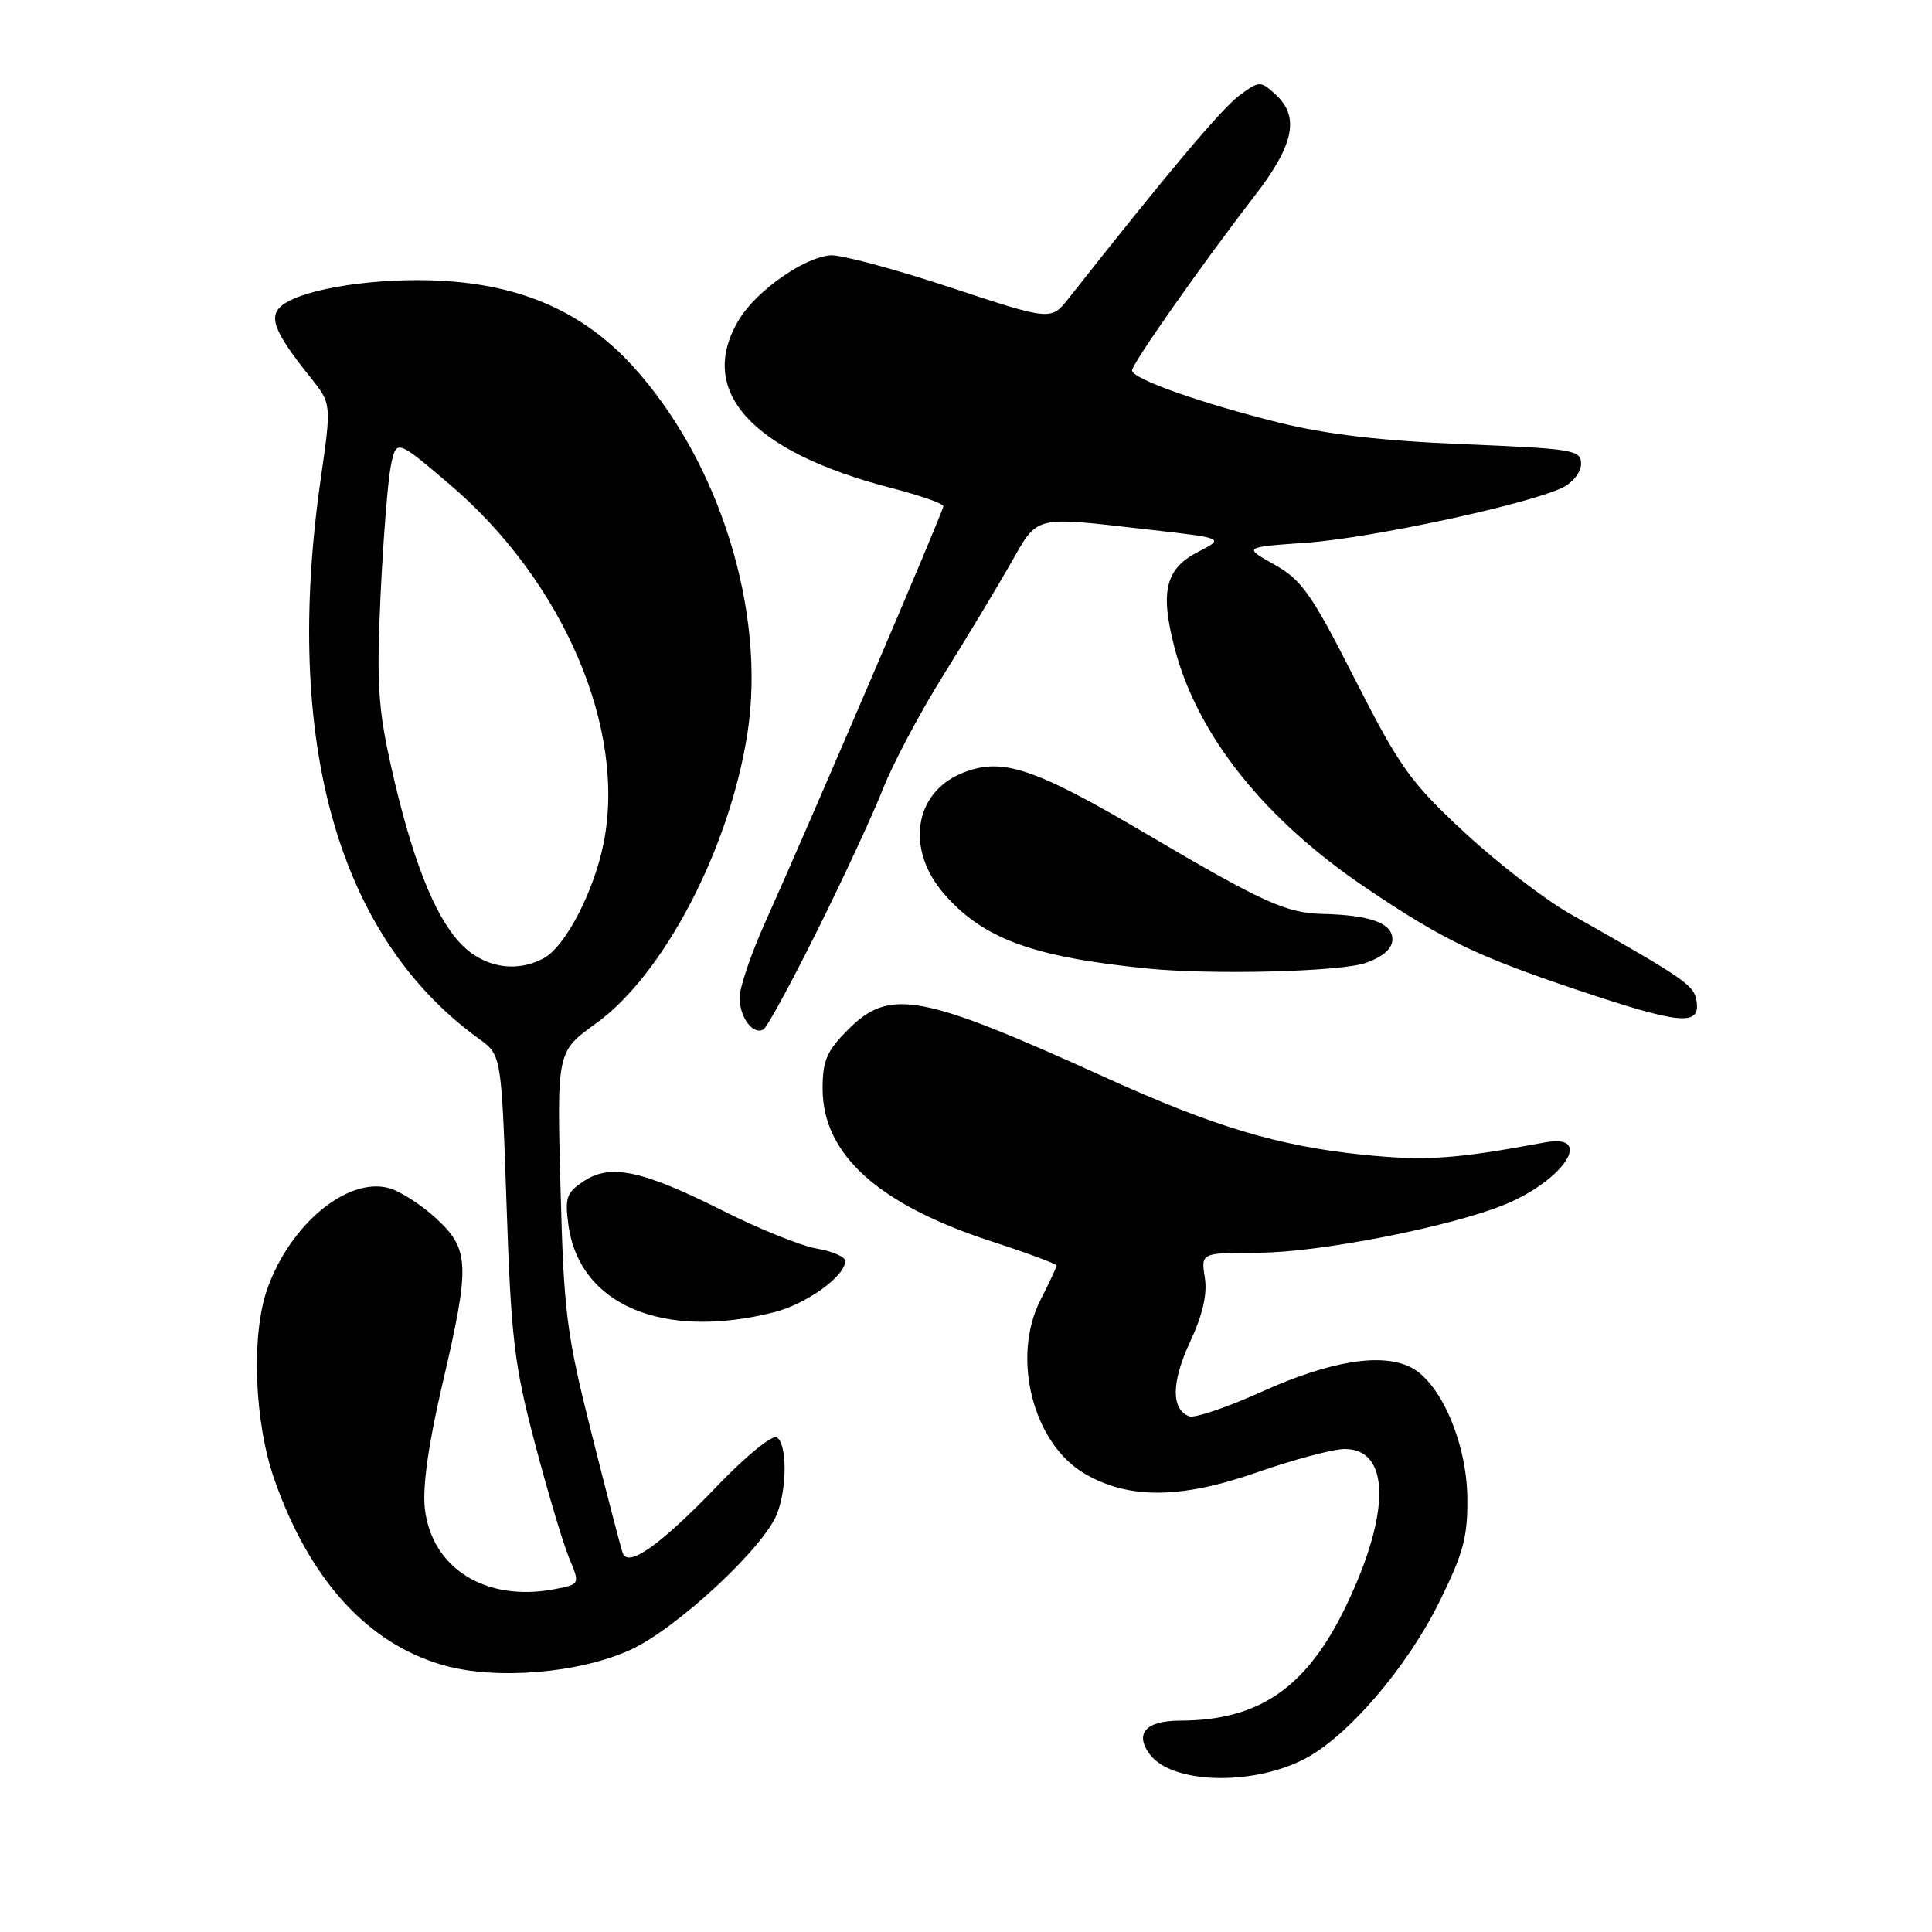 <?xml version="1.0" encoding="UTF-8" standalone="no"?>
<!DOCTYPE svg PUBLIC "-//W3C//DTD SVG 1.1//EN" "http://www.w3.org/Graphics/SVG/1.1/DTD/svg11.dtd" >
<svg xmlns="http://www.w3.org/2000/svg" xmlns:xlink="http://www.w3.org/1999/xlink" version="1.1" viewBox="0 0 256 256">
 <g >
 <path fill="currentColor"
d=" M 172.78 233.11 C 178.49 230.20 186.39 221.02 190.72 212.26 C 193.91 205.81 194.49 203.64 194.43 198.45 C 194.35 191.20 190.91 183.23 187.00 181.21 C 183.12 179.20 176.28 180.31 167.19 184.41 C 162.62 186.48 158.29 187.94 157.58 187.67 C 155.16 186.74 155.21 183.15 157.69 177.81 C 159.38 174.18 160.00 171.47 159.64 169.25 C 159.13 166.00 159.13 166.00 166.81 165.99 C 174.80 165.98 192.47 162.50 199.53 159.55 C 207.31 156.30 211.22 150.18 204.75 151.37 C 192.68 153.61 188.86 153.86 180.44 152.99 C 169.34 151.84 160.83 149.28 146.50 142.78 C 122.01 131.66 117.91 130.89 112.40 136.40 C 109.55 139.25 109.00 140.52 109.00 144.25 C 109.00 152.95 116.36 159.60 131.38 164.49 C 136.12 166.03 140.00 167.47 140.00 167.69 C 140.00 167.90 139.05 169.95 137.88 172.23 C 133.97 179.89 136.87 191.27 143.74 195.28 C 149.55 198.67 156.44 198.62 166.49 195.12 C 171.40 193.40 176.66 192.00 178.18 192.00 C 184.19 192.00 184.29 200.37 178.44 212.63 C 173.21 223.59 166.90 227.98 156.36 227.99 C 151.85 228.00 150.32 229.68 152.32 232.42 C 155.19 236.34 165.75 236.70 172.78 233.11 Z  M 83.56 218.60 C 89.67 215.80 101.29 205.01 102.98 200.54 C 104.32 197.04 104.28 191.29 102.93 190.46 C 102.34 190.09 98.85 192.92 95.18 196.75 C 87.53 204.72 83.22 207.79 82.51 205.78 C 82.26 205.08 80.41 197.97 78.40 190.00 C 75.05 176.68 74.71 174.03 74.27 157.42 C 73.79 139.34 73.79 139.34 78.93 135.64 C 87.93 129.18 96.67 112.46 99.04 97.17 C 101.55 81.01 95.31 61.07 83.81 48.48 C 77.33 41.39 69.22 37.78 58.46 37.20 C 50.03 36.75 40.49 38.19 37.50 40.37 C 35.47 41.86 36.24 43.89 41.13 50.00 C 43.93 53.50 43.93 53.50 42.49 63.50 C 37.50 98.39 44.79 124.15 63.47 137.65 C 66.44 139.80 66.44 139.80 67.12 159.65 C 67.72 177.35 68.12 180.77 70.87 191.22 C 72.57 197.67 74.61 204.52 75.41 206.44 C 76.87 209.93 76.87 209.93 73.38 210.59 C 64.34 212.28 57.18 207.79 56.29 199.86 C 55.97 197.01 56.78 191.28 58.60 183.49 C 62.33 167.52 62.25 165.54 57.72 161.38 C 55.73 159.56 52.90 157.76 51.44 157.40 C 45.94 156.02 38.46 162.25 35.43 170.75 C 33.25 176.85 33.69 188.49 36.38 196.11 C 41.07 209.40 48.76 217.83 58.79 220.66 C 65.76 222.63 76.75 221.72 83.56 218.60 Z  M 102.53 173.89 C 106.84 172.80 112.00 169.10 112.00 167.09 C 112.00 166.54 110.31 165.80 108.25 165.45 C 106.19 165.10 100.62 162.86 95.89 160.48 C 85.16 155.08 80.92 154.16 77.38 156.49 C 75.08 158.00 74.83 158.69 75.31 162.26 C 76.73 172.89 87.78 177.60 102.53 173.89 Z  M 108.36 123.17 C 111.83 116.20 115.72 107.80 117.01 104.50 C 118.31 101.20 121.89 94.45 124.98 89.50 C 128.07 84.55 132.07 77.91 133.87 74.75 C 137.61 68.19 136.73 68.41 152.10 70.16 C 162.28 71.31 162.28 71.31 158.76 73.12 C 154.43 75.34 153.68 78.37 155.64 85.86 C 158.65 97.43 167.55 108.59 181.01 117.66 C 191.22 124.54 195.61 126.67 208.95 131.15 C 222.51 135.71 225.28 135.99 224.82 132.76 C 224.50 130.53 223.55 129.87 207.99 121.06 C 204.65 119.16 198.36 114.31 194.02 110.27 C 186.88 103.64 185.48 101.68 179.55 90.03 C 173.78 78.67 172.49 76.84 168.86 74.81 C 164.74 72.50 164.74 72.50 173.12 71.91 C 181.62 71.31 202.42 66.84 207.00 64.63 C 208.41 63.95 209.50 62.57 209.50 61.46 C 209.50 59.62 208.52 59.46 193.94 58.86 C 182.98 58.41 175.73 57.56 169.44 55.99 C 159.04 53.40 150.00 50.19 150.00 49.09 C 150.00 48.20 159.33 34.92 166.25 25.95 C 171.50 19.16 172.25 15.44 168.98 12.48 C 167.01 10.70 166.87 10.70 164.23 12.64 C 161.95 14.30 154.68 22.94 141.63 39.50 C 139.27 42.50 139.27 42.50 125.88 38.07 C 118.52 35.64 111.39 33.73 110.04 33.83 C 106.57 34.09 100.28 38.49 97.96 42.29 C 92.18 51.78 99.50 59.87 118.25 64.70 C 121.96 65.66 125.00 66.73 125.00 67.08 C 125.00 67.74 107.48 108.66 101.43 122.13 C 99.54 126.32 98.00 130.84 98.00 132.18 C 98.00 134.84 99.82 137.23 101.19 136.38 C 101.67 136.08 104.90 130.14 108.36 123.17 Z  M 181.00 127.58 C 183.30 126.76 184.50 125.68 184.50 124.46 C 184.50 122.31 181.56 121.25 175.21 121.10 C 170.44 120.99 167.26 119.55 152.00 110.55 C 136.88 101.64 132.69 100.27 127.40 102.48 C 121.05 105.13 120.00 112.65 125.16 118.52 C 130.32 124.41 136.89 126.81 152.00 128.33 C 160.65 129.20 177.74 128.76 181.00 127.58 Z  M 60.96 124.95 C 57.51 121.27 54.51 113.56 51.81 101.50 C 50.10 93.86 49.89 90.46 50.42 79.00 C 50.77 71.58 51.38 63.85 51.77 61.83 C 52.50 58.16 52.50 58.16 59.50 64.11 C 74.62 76.96 83.05 96.57 79.97 111.78 C 78.67 118.22 74.89 125.45 72.03 126.98 C 68.31 128.97 63.97 128.18 60.96 124.95 Z "/>
</g>
</svg>